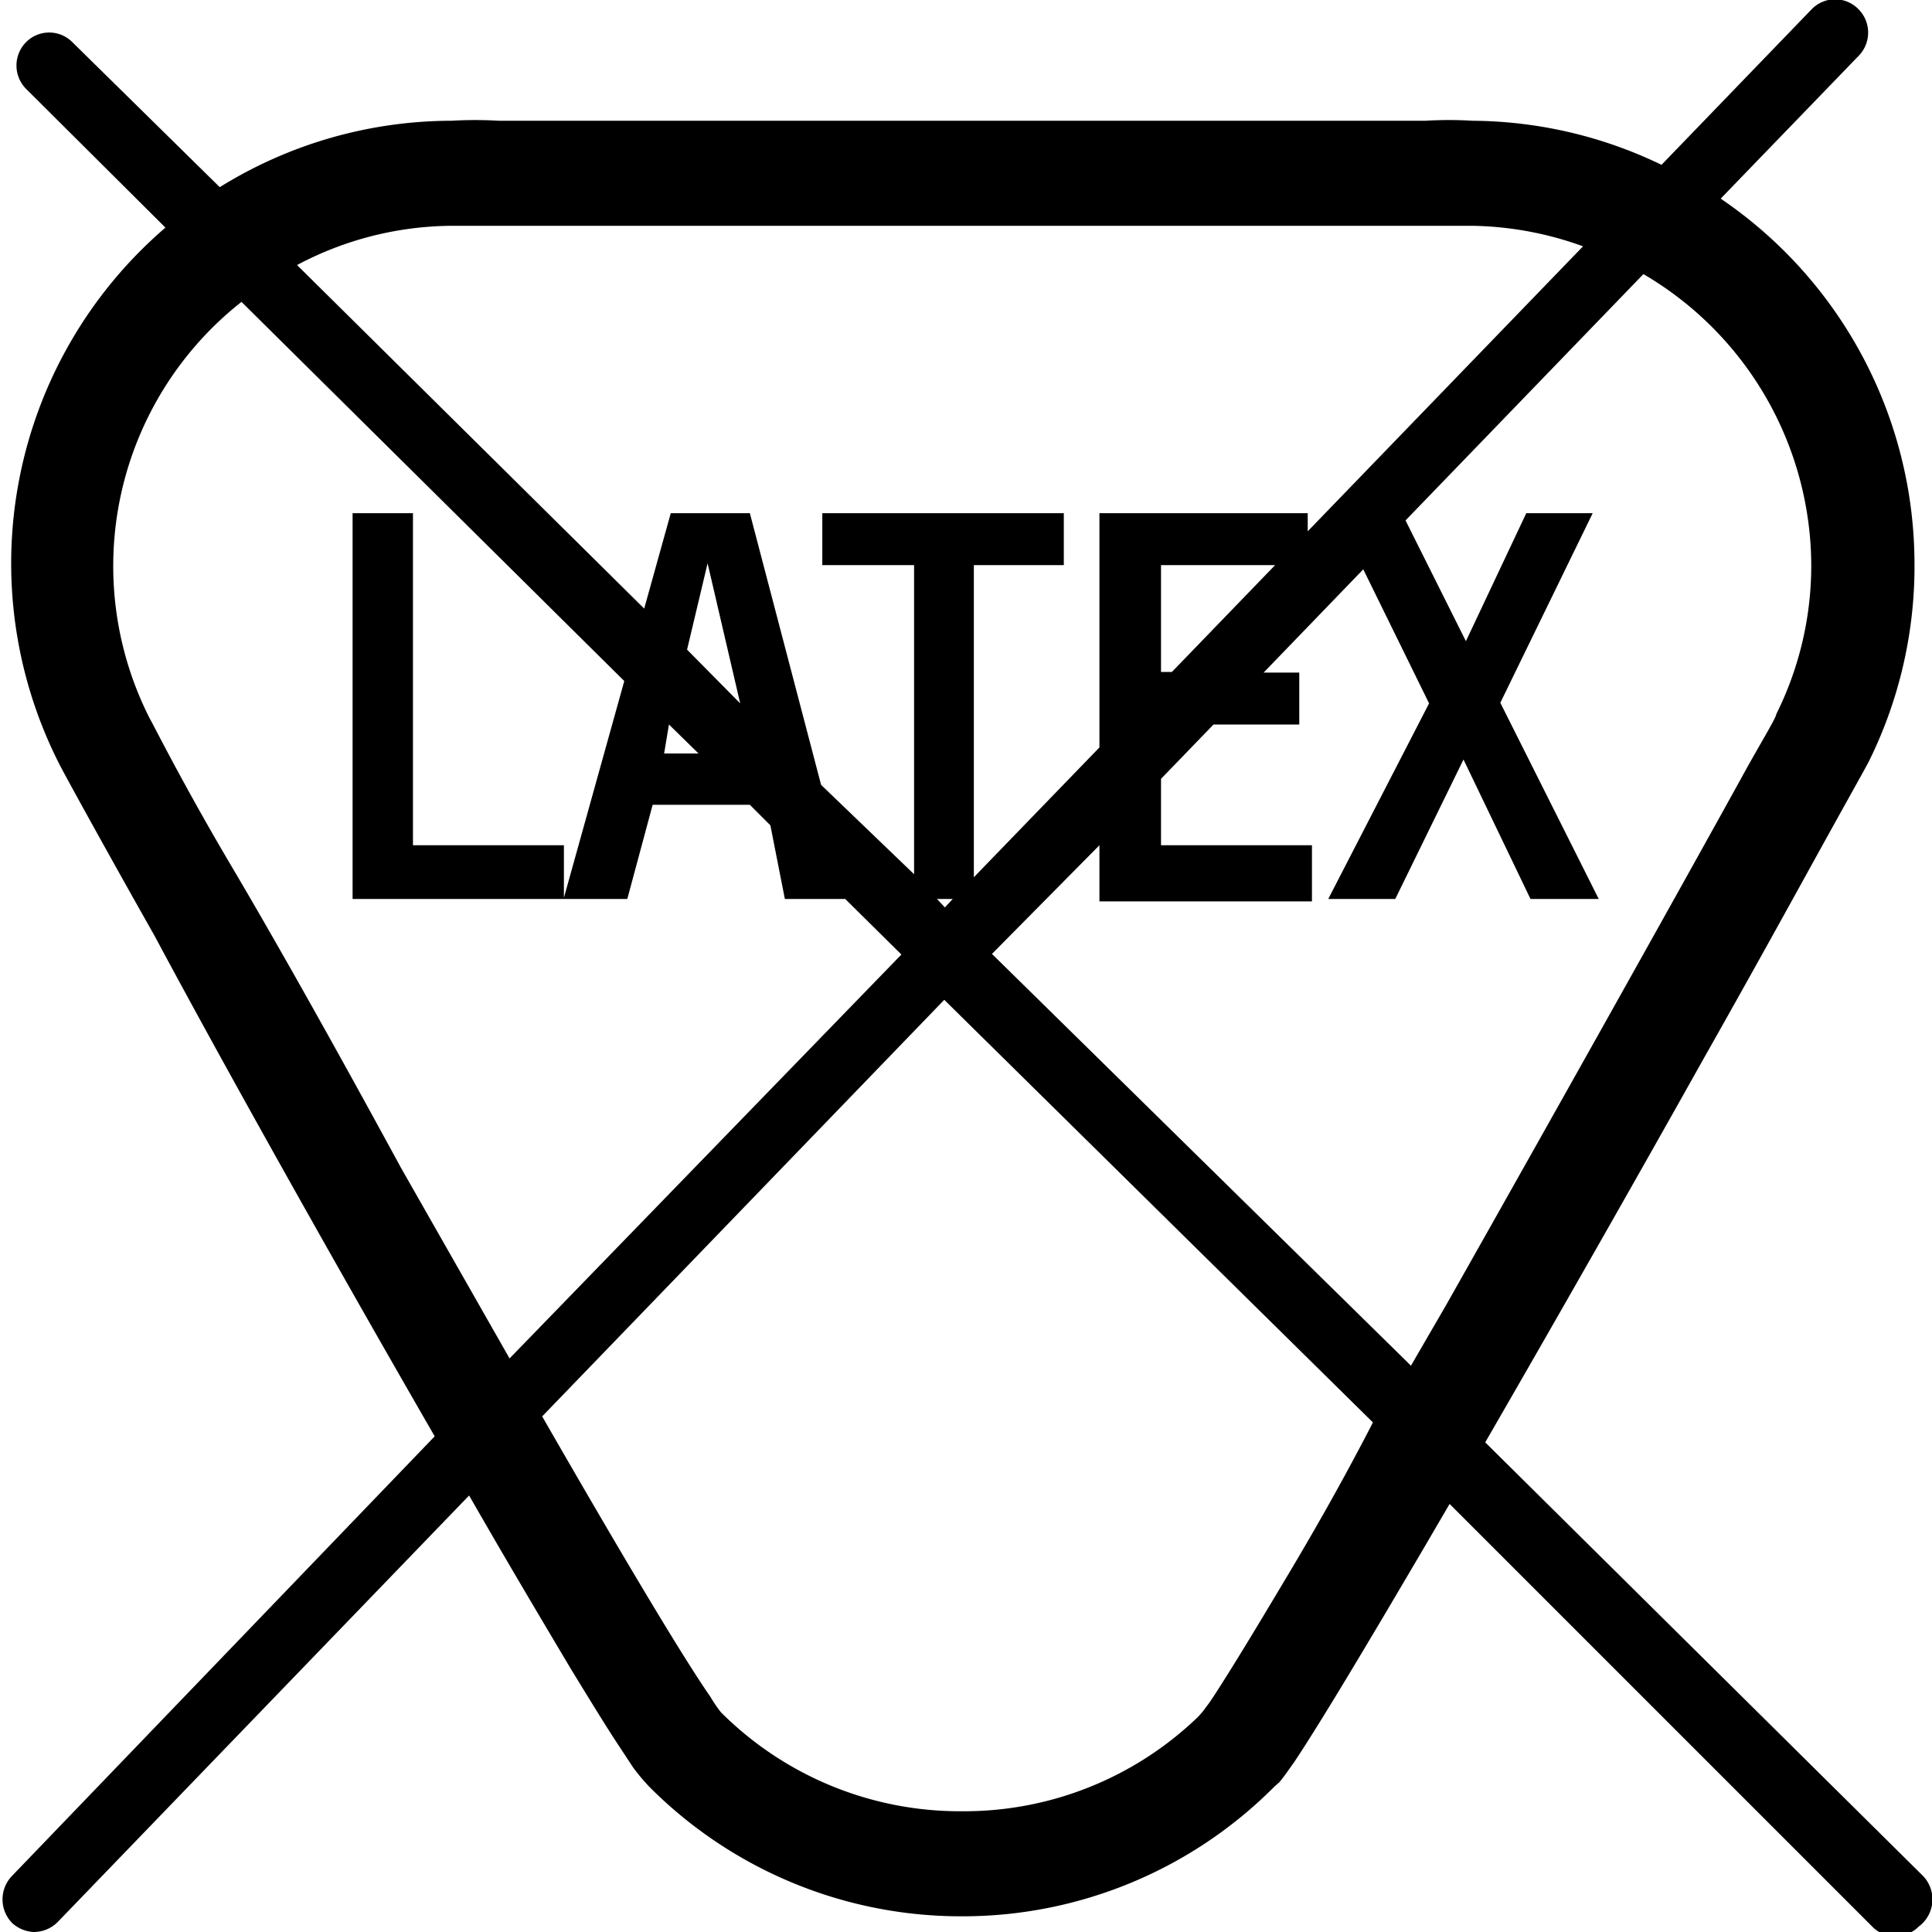 <svg id="ico-notlatex-iso-32" xmlns="http://www.w3.org/2000/svg" width="32" height="32" viewBox="0 0 32 32"><path d="M31.84,31.06,24.6,23.89c1.19-2.06,2.5-4.36,3.62-6.36.73-1.29,1.37-2.45,1.85-3.32s.79-1.42.88-1.59a7.29,7.29,0,0,0,.76-3.16V9.35h0A7.32,7.32,0,0,0,28.5,3.29L30.78.93a.55.55,0,0,0,0-.78.54.54,0,0,0-.77,0L27.52,2.73A7.29,7.29,0,0,0,24.39,2a6.53,6.53,0,0,0-.78,0H8.26a6.66,6.66,0,0,0-.78,0,7.29,7.29,0,0,0-3.84,1.1L1.2.7a.54.54,0,0,0-.77,0,.55.55,0,0,0,0,.77L2.74,3.77A7.33,7.33,0,0,0,1,12.69c.11.21.69,1.27,1.56,2.81C3.77,17.76,5.59,21,7.2,23.79l-7,7.28a.56.56,0,0,0,0,.78A.57.57,0,0,0,.56,32a.56.56,0,0,0,.4-.17l6.81-7.06c.63,1.1,1.22,2.09,1.69,2.88.3.49.55.9.76,1.22l.27.41a3.56,3.56,0,0,0,.26.31,7.28,7.28,0,0,0,5.18,2.15h0a7.28,7.28,0,0,0,5.18-2.15l.08-.07,0,0c.09-.11.15-.2.25-.34.42-.63,1.18-1.9,2.12-3.5l.45-.77,7,7a.52.52,0,0,0,.38.16.54.54,0,0,0,.39-.16A.56.56,0,0,0,31.84,31.06ZM30,9.34v.05h0v0a5.52,5.52,0,0,1-.58,2.44c0,.05-.2.38-.47.86-.93,1.69-3.05,5.48-5,8.93l-.58,1L16.43,15.8,18.21,14v.93h3.52V14h-2.5V12.9L20.1,12h1.42v-.86h-.59l1.65-1.71,1.09,2.22L22,14.89h1.11l1.13-2.31,1.11,2.31h1.13l-1.63-3.25L26.38,8.5h-1.1l-1,2.12-1-2,3.94-4.08A5.61,5.61,0,0,1,30,9.34ZM15.52,14.89h.26l-.13.14Zm3.71-3.76V9.36h1.89l-1.71,1.77ZM7.48,3.74c.21,0,.42,0,.64,0H23.75c.21,0,.42,0,.64,0a5.6,5.6,0,0,1,1.83.34L21.66,8.8V8.5H18.21v3.88l-2.08,2.15V9.36h1.49V8.5h-4v.86h1.52v5.12L13.6,13,12.42,8.5H11.11l-.44,1.58L4.92,4.39A5.52,5.52,0,0,1,7.48,3.74ZM11.08,12l.49.48H11Zm.3-1.24.34-1.43h0l.54,2.32ZM6.64,19.34c-1-1.84-2-3.63-2.81-5S2.54,12,2.48,11.9A5.57,5.57,0,0,1,4,5l6.34,6.28-1,3.59V14H6.84V8.5h-1v6.39h4.55l.42-1.56h1.61l.34.34L13,14.89H14l.93.92L8.44,22.5Zm14.6,6.9c-.37.62-.69,1.15-.93,1.53-.12.19-.22.35-.3.46l-.09.12,0,0-.07.08h0A5.58,5.58,0,0,1,15.94,30h0a5.6,5.6,0,0,1-4-1.64,2.25,2.25,0,0,1-.17-.25c-.5-.72-1.56-2.51-2.79-4.65l6.66-6.9,7.1,7C22.21,24.59,21.69,25.49,21.24,26.24Z"/></svg>